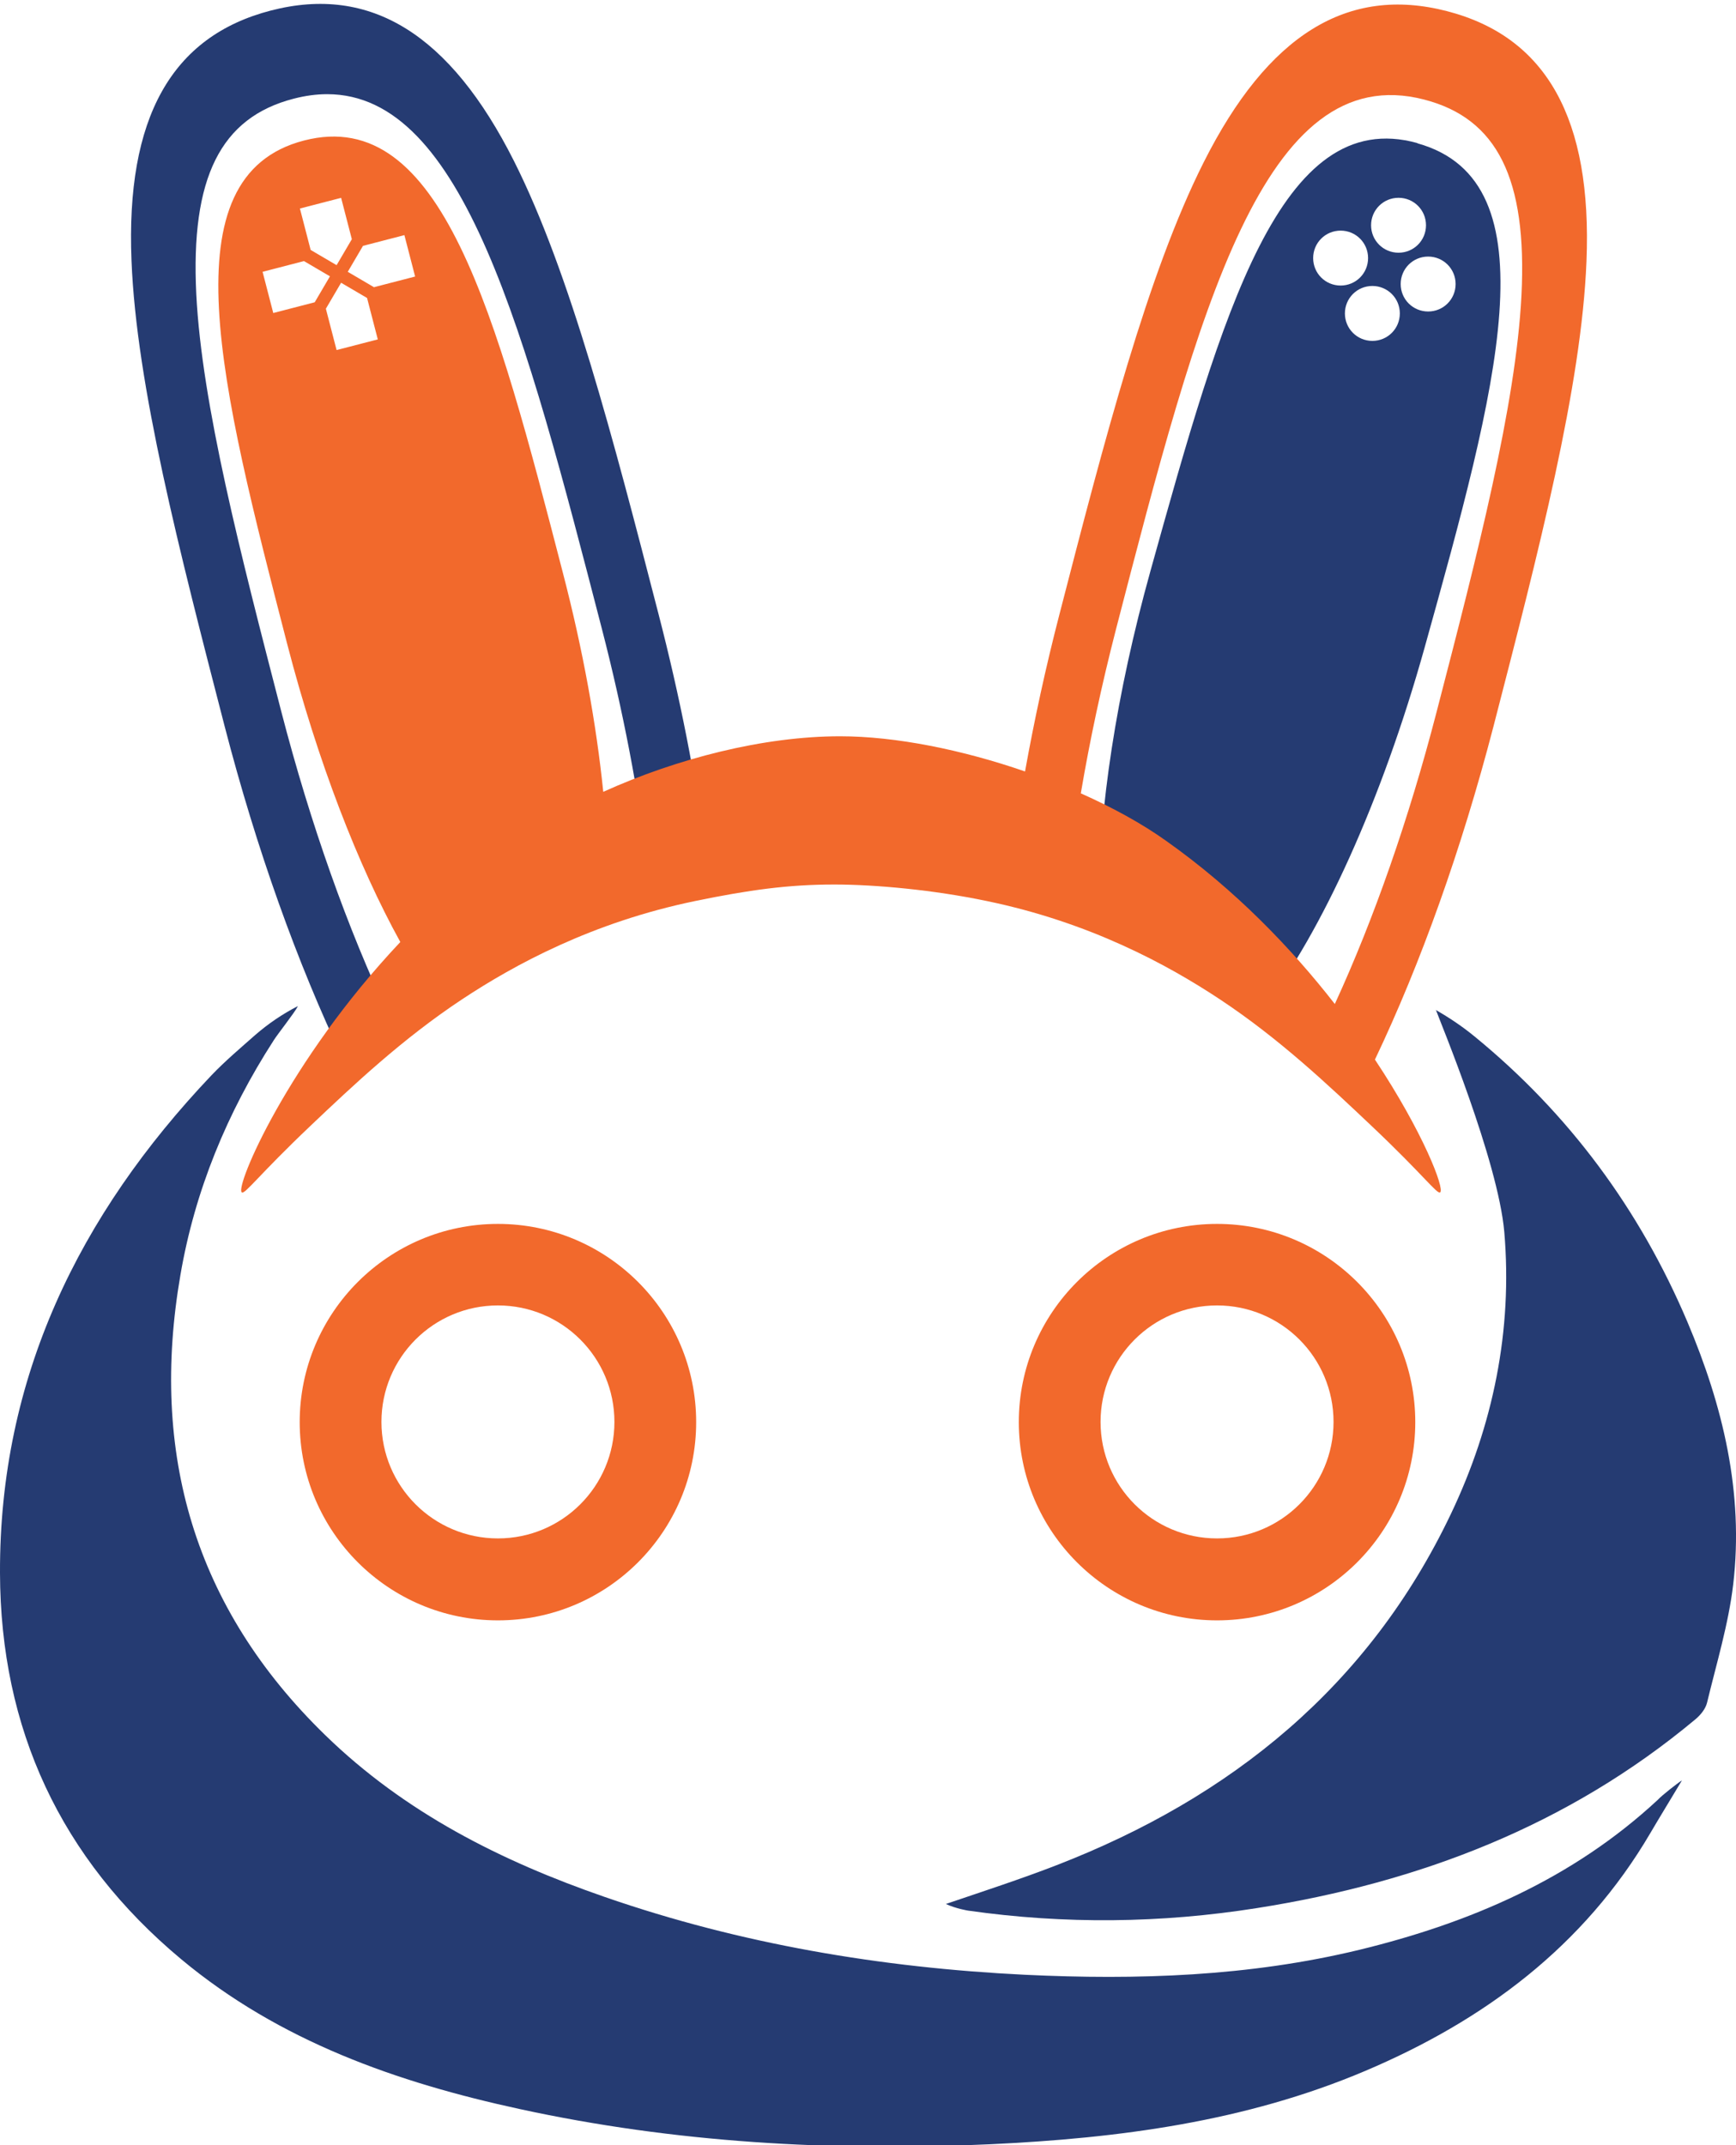 <?xml version="1.0" encoding="UTF-8"?><svg id="logo_mau_100px" xmlns="http://www.w3.org/2000/svg" viewBox="0 0 80.92 100"><defs><style>.cls-1{fill:#253b72;}.cls-1,.cls-2{stroke-width:0px;}.cls-2{fill:#f2692c;}</style></defs><path class="cls-1" d="M10.47,33.85c1.48,5.71,3.39,11.06,5.54,15.56.66-.67,1.37-1.34,2.14-2.01-1.94-4.09-3.68-8.99-5.04-14.24-1.9-7.35-3.7-14.3-3.96-19.44-.27-5.43,1.13-8.24,4.54-9.12.54-.14,1.06-.21,1.56-.21,6.36,0,9.23,11.11,12.8,24.9,1,3.86,1.72,7.65,2.15,11.18.88-.23,1.79-.43,2.71-.59-.47-3.61-1.22-7.42-2.22-11.28-2.11-8.17-4.11-15.88-6.73-21.09C20.98,1.59,17.27-.71,12.63.49c-4.64,1.2-6.77,5.01-6.5,11.66.23,5.82,2.23,13.53,4.34,21.7Z"/><path class="cls-1" d="M13.88,46.91c-.13.27-.96,1.32-1.12,1.58-2.17,3.36-3.68,7.02-4.35,10.94-1.43,8.28.63,15.5,6.75,21.45,3.72,3.62,8.2,5.87,13.02,7.54,6.34,2.2,12.9,3.3,19.59,3.63,5.23.25,10.45.08,15.58-1.16,5.19-1.26,9.97-3.32,13.93-7,.17-.19.92-.78,1.12-.9-.43.72-1.09,1.8-1.47,2.45-3.1,5.29-7.75,8.74-13.29,11.09-5.59,2.37-11.49,3.14-17.49,3.42-7.38.34-14.7-.07-21.92-1.64-5.72-1.24-11.2-3.16-15.79-6.99C2.82,86.63.02,80.58,0,73.32c-.03-9.1,3.68-16.69,9.85-23.19.65-.68,1.35-1.27,2.04-1.88.61-.53,1.27-.98,1.99-1.35h0Z"/><path class="cls-1" d="M66.92,47.08s0,0,.01,0c.63.36,1.24.77,1.8,1.23,4.4,3.6,7.7,8.06,9.93,13.32,1.65,3.9,2.63,7.96,2.13,12.22-.22,1.86-.78,3.69-1.22,5.52-.07.29-.31.58-.54.77-5.94,4.96-12.88,7.61-20.43,8.8-4.48.71-8.97.76-13.47.12,0,0-.57-.09-1.04-.31,1.65-.56,3.52-1.17,5.14-1.8,8.17-3.16,14.58-8.36,18.4-16.38,1.97-4.13,2.88-8.56,2.49-13.14-.29-3.33-3.02-9.88-3.19-10.36Z"/><path class="cls-2" d="M23.21,57.05c-5.1,0-9.24,4.14-9.24,9.24s4.14,9.24,9.24,9.24,9.24-4.14,9.24-9.24-4.14-9.24-9.24-9.24ZM23.21,71.71c-3,0-5.43-2.43-5.43-5.43s2.43-5.43,5.43-5.43,5.43,2.43,5.43,5.43-2.43,5.43-5.43,5.43Z"/><path class="cls-1" d="M66.07,6.67c-6.39-1.78-9.1,7.94-12.44,19.93-1.61,5.77-2.41,11.2-2.41,15.39,1.19.51,2.28,1.08,3.23,1.7,1.63,1.06,3.11,2.17,4.45,3.28,2.69-3.51,5.5-9.6,7.51-16.8,3.34-11.99,6.05-21.71-.34-23.49ZM65.19,9.22c.71,0,1.28.57,1.28,1.28s-.57,1.28-1.28,1.28-1.28-.57-1.28-1.28.57-1.28,1.28-1.28ZM61.21,12.03c0-.71.57-1.28,1.28-1.28s1.28.57,1.28,1.28-.57,1.28-1.28,1.28-1.28-.57-1.28-1.28ZM63.97,15.89c-.71,0-1.28-.57-1.28-1.28s.57-1.28,1.28-1.28,1.28.57,1.28,1.28-.57,1.28-1.28,1.28ZM66.57,14.52c-.71,0-1.28-.57-1.28-1.28s.57-1.28,1.28-1.28,1.28.57,1.28,1.28-.57,1.28-1.28,1.28Z"/><path class="cls-2" d="M56.73,57.05c-5.1,0-9.24,4.14-9.24,9.24s4.14,9.24,9.24,9.24,9.24-4.14,9.24-9.24-4.14-9.24-9.24-9.24ZM56.73,71.71c-3,0-5.43-2.43-5.43-5.43s2.43-5.43,5.43-5.43,5.43,2.43,5.43,5.43-2.43,5.43-5.43,5.43Z"/><path class="cls-2" d="M67.45.52c-4.64-1.2-8.35,1.1-11.34,7.04-2.62,5.2-4.62,12.92-6.73,21.09-.64,2.47-1.17,4.92-1.6,7.31-2.92-1.01-6.03-1.64-8.62-1.64-3.57,0-7.62,1.04-11.04,2.59-.32-3.12-.94-6.59-1.88-10.2-3.12-12.05-5.65-21.82-12.07-20.16-6.42,1.66-3.89,11.43-.78,23.48,1.42,5.47,3.3,10.31,5.27,13.88-5.25,5.57-7.72,11.43-7.39,11.67.14.11.79-.81,3.19-3.09,2-1.9,4.3-4.07,7.08-5.91,2.45-1.62,6.07-3.59,10.86-4.58,2.52-.52,4.35-.77,6.49-.77,1.91,0,4.63.25,7.11.77,4.78.99,8.4,2.95,10.86,4.58,2.78,1.84,5.07,4.01,7.08,5.91,2.41,2.28,3.05,3.19,3.19,3.09.22-.16-.79-2.8-3.04-6.19,2.14-4.49,4.04-9.82,5.52-15.51,2.11-8.17,4.11-15.88,4.34-21.7.27-6.64-1.86-10.46-6.5-11.66ZM15.9,9.22l.5,1.93-.71,1.21-1.21-.71-.5-1.93,1.93-.5ZM12.74,14.6l-.5-1.93,1.93-.5,1.21.71-.71,1.21-1.93.5ZM15.69,16.32l-.5-1.93.71-1.21,1.21.71.5,1.93-1.93.5ZM17.42,13.38l-1.21-.71.71-1.21,1.93-.5.5,1.93-1.93.5ZM70.92,13.76c-.26,5.13-2.05,12.08-3.96,19.44-1.29,4.98-2.92,9.64-4.74,13.6-2.01-2.58-4.63-5.32-7.87-7.61-1.12-.8-2.49-1.55-3.97-2.21.42-2.48.97-5.05,1.64-7.65l-.7-.18.7.18c3.85-14.87,6.89-26.62,14.36-24.69,3.41.88,4.81,3.69,4.54,9.12Z"/></svg>
